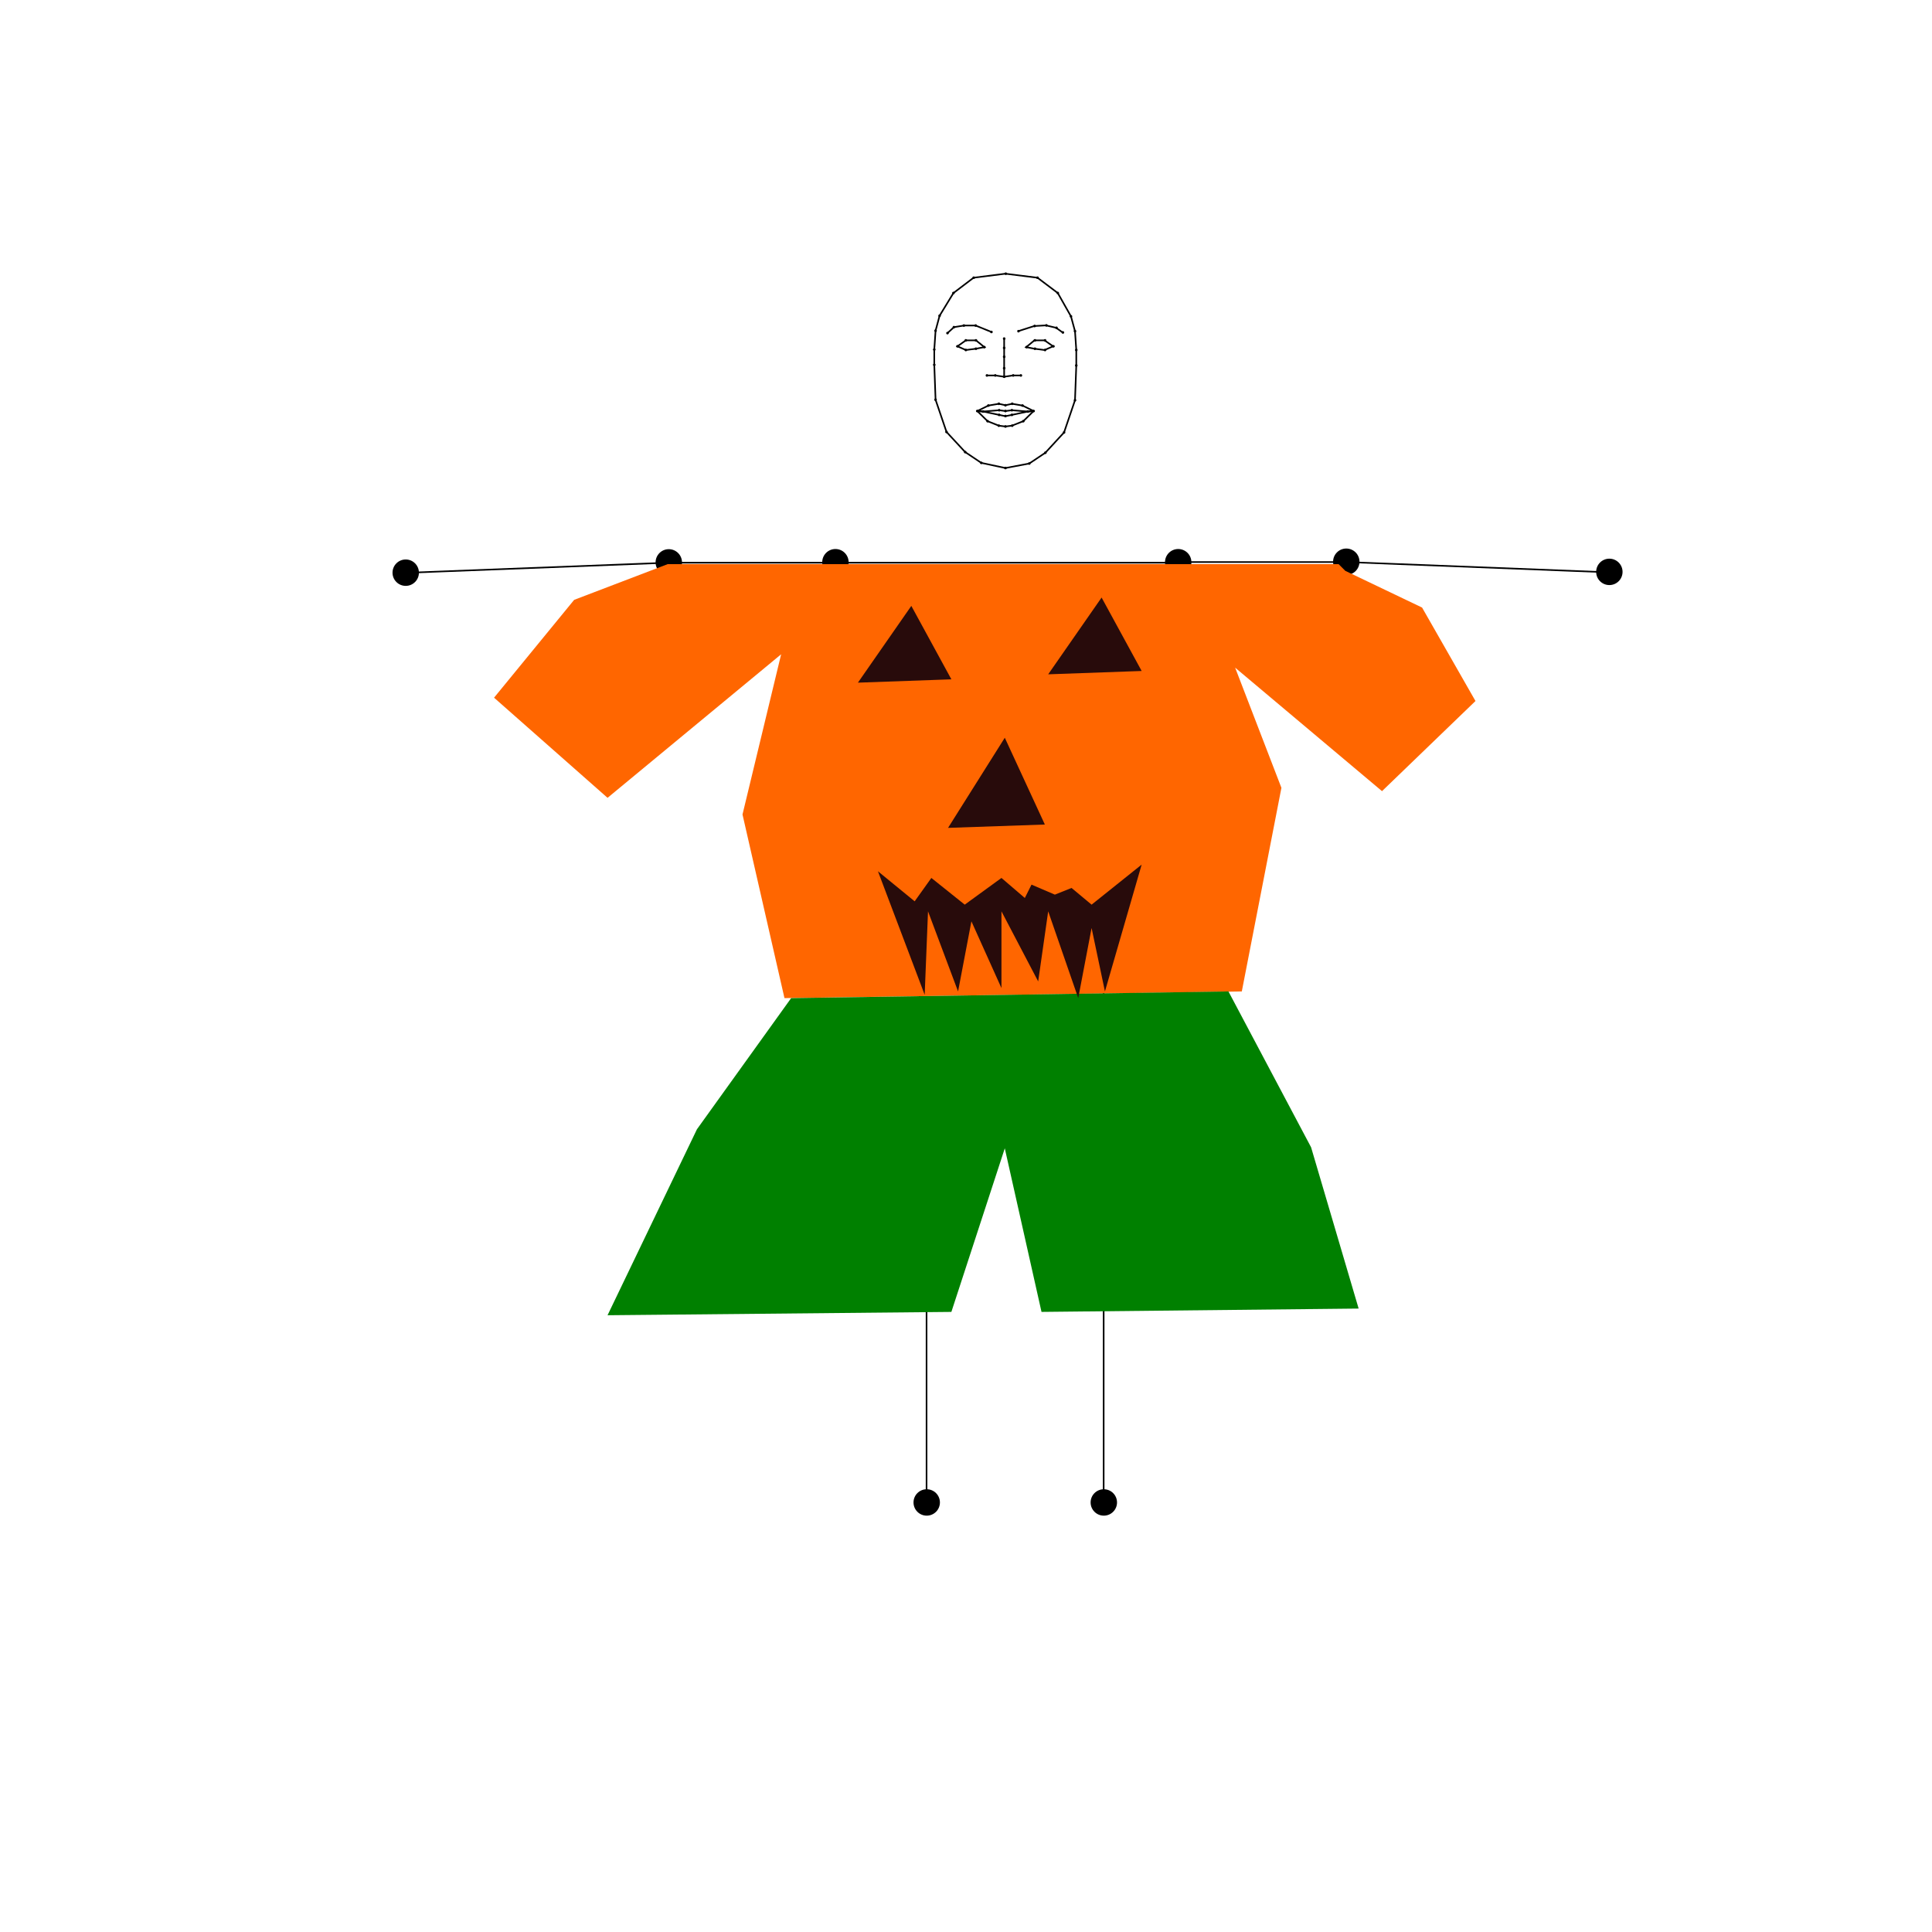 <?xml version="1.0" encoding="UTF-8" standalone="no"?>
<!-- Generator: Adobe Illustrator 24.0.1, SVG Export Plug-In . SVG Version: 6.00 Build 0)  -->

<svg
   version="1.1"
   id="Layer_1"
   x="0px"
   y="0px"
   width="1200px"
   height="1200px"
   viewBox="0 0 1200 1200"
   style="enable-background:new 0 0 1200 1200;"
   xml:space="preserve"
   sodipodi:docname="initEdit.svg"
   inkscape:version="1.2.1 (9c6d41e4, 2022-07-14)"
   xmlns:inkscape="http://www.inkscape.org/namespaces/inkscape"
   xmlns:sodipodi="http://sodipodi.sourceforge.net/DTD/sodipodi-0.dtd"
   xmlns="http://www.w3.org/2000/svg"
   xmlns:svg="http://www.w3.org/2000/svg"><defs
   id="defs274" /><sodipodi:namedview
   id="namedview272"
   pagecolor="#ffffff"
   bordercolor="#000000"
   borderopacity="0.25"
   inkscape:showpageshadow="2"
   inkscape:pageopacity="0.0"
   inkscape:pagecheckerboard="0"
   inkscape:deskcolor="#d1d1d1"
   showgrid="false"
   inkscape:zoom="0.48229806"
   inkscape:cx="600.25122"
   inkscape:cy="587.81078"
   inkscape:window-width="1440"
   inkscape:window-height="791"
   inkscape:window-x="0"
   inkscape:window-y="25"
   inkscape:window-maximized="0"
   inkscape:current-layer="Layer_1" />
<g
   id="skeleton_1_"
   inkscape:label="skeleton_1_"
   sodipodi:insensitive="true">
	<polygon
   style="fill:none;stroke:#000000;stroke-miterlimit:10"
   points="569.1,565.3 685.5,564.5 731.7,349.5 518.8,349.5 "
   id="polygon155" />
	<polyline
   style="fill:none;stroke:#000000;stroke-miterlimit:10"
   points="517.8,349.5 415.1,349.5 251.8,355.8  "
   id="polyline157" />
	<polyline
   style="fill:none;stroke:#000000;stroke-miterlimit:10"
   points="733.2,349.1 836.4,349.1 999.7,355.5  "
   id="polyline159" />
	<polyline
   style="fill:none;stroke:#000000;stroke-miterlimit:10"
   points="569.1,565.3 575.5,725.5 575.5,933.5  "
   id="polyline161" />
	<polyline
   style="fill:none;stroke:#000000;stroke-miterlimit:10"
   points="685.5,564.5 685.5,725.5 685.5,933.5  "
   id="polyline163" />
	<polyline
   style="fill:none;stroke:#000000;stroke-miterlimit:10"
   points="624.5,170 604.7,172.5 592.2,182 583.6,196.1    581.1,205.4 580.3,217.1 580.3,226.6 581.1,248.3 587.9,268.3 599.5,280.8 609.5,287.5 624.5,290.7 639.3,287.9 649.3,281.2    660.9,268.6 667.7,248.6 668.5,227 668.5,217.4 667.7,205.7 665.2,196.5 657,182 644.4,172.5 624.5,170  "
   id="polyline165" />
	<polyline
   style="fill:none;stroke:#000000;stroke-miterlimit:10"
   points="588.5,206.9 592.5,203.2 598.7,202.2 606,202.2    615.8,206.2  "
   id="polyline167" />
	<polygon
   style="fill:none;stroke:#000000;stroke-miterlimit:10"
   points="599.9,211.4 606.2,211.4 611.4,215.6 606.2,216.6 599.9,217.4 594.7,215.1 "
   id="polygon169" />
	<polyline
   style="fill:none;stroke:#000000;stroke-miterlimit:10"
   points="613,233.2 618.2,233.2 623.7,234 623.7,228.7    623.7,221.6 623.7,216.1 623.7,210.3  "
   id="polyline171" />
	<polyline
   style="fill:none;stroke:#000000;stroke-miterlimit:10"
   points="660,206.5 656,203.6 649.7,202.1 642.4,202.5    632.4,205.7  "
   id="polyline173" />
	<polygon
   style="fill:none;stroke:#000000;stroke-miterlimit:10"
   points="648.8,211.4 642.5,211.4 637.4,215.6 642.5,216.6 648.8,217.4 654.1,215.1 "
   id="polygon175" />
	<polyline
   style="fill:none;stroke:#000000;stroke-miterlimit:10"
   points="634.1,233.2 629.1,233.2 623.7,234  "
   id="polyline177" />
	<polygon
   style="fill:none;stroke:#000000;stroke-miterlimit:10"
   points="613.9,251.9 620.4,250.8 624.5,251.7 628.7,250.8 635.1,251.9 642,255.3 635.6,261.6 628.5,264.4 624.5,264.9 620.4,264.4 613.4,261.6 607,255.3 "
   id="polygon179" />
	<polyline
   style="fill:none;stroke:#000000;stroke-miterlimit:10"
   points="607,255.3 610.6,255.6 620.6,254.8 624.5,255.3    628.5,254.8 638.4,255.6 642,255.3  "
   id="polyline181" />
	<polyline
   style="fill:none;stroke:#000000;stroke-miterlimit:10"
   points="607,255.3 610.6,255.6 620.6,257.7 624.5,258.5    628.5,257.7 638.4,255.6 642,255.3  "
   id="polyline183" />
	<circle
   id="rightShoulder"
   cx="518.9"
   cy="349.2"
   r="8.2" />
	<circle
   id="rightElbow"
   cx="415.4"
   cy="349.3"
   r="8.2" />
	<circle
   id="rightWrist"
   cx="252"
   cy="355.7"
   r="8.2" />
	<circle
   id="rightHip"
   cx="569.2"
   cy="565"
   r="8.2" />
	<circle
   id="rightKnee"
   cx="575.6"
   cy="725.2"
   r="8.2" />
	<circle
   id="rightAnkle"
   cx="575.6"
   cy="933.2"
   r="8.2" />
	<circle
   id="leftElbow"
   cx="836.2"
   cy="348.9"
   r="8.2" />
	<circle
   id="leftWrist"
   cx="999.6"
   cy="355.2"
   r="8.2" />
	<circle
   id="leftHip"
   cx="685.6"
   cy="564.2"
   r="8.2" />
	<circle
   id="leftKnee"
   cx="685.6"
   cy="725.2"
   r="8.2" />
	<circle
   id="leftAnkle"
   cx="685.6"
   cy="933.2"
   r="8.2" />
	<circle
   id="rightEye0"
   cx="594.7"
   cy="215.1"
   r="0.8" />
	<circle
   id="rightBrow1"
   cx="592.5"
   cy="203.2"
   r="0.8" />
	<circle
   id="rightBrow4"
   cx="615.8"
   cy="206.2"
   r="0.8" />
	<circle
   id="nose1"
   cx="623.7"
   cy="216.1"
   r="0.8" />
	<circle
   id="rightBrow3"
   cx="606"
   cy="202.2"
   r="0.8" />
	<circle
   id="rightEye1"
   cx="599.9"
   cy="211.4"
   r="0.8" />
	<circle
   id="rightBrow0"
   cx="588.5"
   cy="206.9"
   r="0.8" />
	<circle
   id="rightBrow2"
   cx="598.7"
   cy="202.2"
   r="0.8" />
	<circle
   id="rightEye5"
   cx="599.9"
   cy="217.4"
   r="0.8" />
	<circle
   id="rightEye2"
   cx="606.2"
   cy="211.4"
   r="0.8" />
	<circle
   id="rightEye3"
   cx="611.4"
   cy="215.6"
   r="0.8" />
	<circle
   id="nose0"
   cx="623.7"
   cy="210.3"
   r="0.8" />
	<circle
   id="nose3"
   cx="623.7"
   cy="228.7"
   r="0.8" />
	<circle
   id="rightNose0"
   cx="613"
   cy="233.2"
   r="0.8" />
	<circle
   id="rightMouthCorner"
   cx="607"
   cy="255.3"
   r="0.8" />
	<circle
   id="rightNose1"
   cx="618.2"
   cy="233.2"
   r="0.8" />
	<circle
   id="rightUpperLipTop0"
   cx="613.9"
   cy="251.9"
   r="0.8" />
	<circle
   id="nose2"
   cx="623.7"
   cy="221.6"
   r="0.8" />
	<circle
   id="nose4"
   cx="623.7"
   cy="234"
   r="0.8" />
	<circle
   id="upperLipTopMid"
   cx="624.5"
   cy="251.7"
   r="0.8" />
	<circle
   id="rightUpperLipTop1"
   cx="620.4"
   cy="250.8"
   r="0.8" />
	<path
   id="rightMiddleLip"
   d="m 610.6,254.8 c 0.4,0 0.8,0.4 0.8,0.8 0,0.4 -0.4,0.8 -0.8,0.8 -0.4,0 -0.8,-0.4 -0.8,-0.8 0,-0.4 0.4,-0.8 0.8,-0.8 z" />
	<circle
   id="lowerLipBottomMid"
   cx="624.5"
   cy="264.9"
   r="0.8" />
	<circle
   id="upperLipBottomMid"
   cx="624.5"
   cy="255.3"
   r="0.8" />
	<circle
   id="lowerLipTopMid"
   cx="624.5"
   cy="258.4"
   r="0.8" />
	<circle
   id="rightUpperLipBottom1"
   cx="620.6"
   cy="254.8"
   r="0.8" />
	<circle
   id="rightLowerLipTop0"
   cx="620.6"
   cy="257.7"
   r="0.8" />
	<circle
   id="rightLowerLipBottom1"
   cx="620.4"
   cy="264.4"
   r="0.8" />
	<circle
   id="rightLowerLipBottom0"
   cx="613.4"
   cy="261.6"
   r="0.8" />
	<circle
   id="rightEye4"
   cx="606.2"
   cy="216.6"
   r="0.8" />
	<circle
   id="jawMid"
   cx="624.5"
   cy="290.7"
   r="0.8" />
	<circle
   id="rightJaw7"
   cx="609.5"
   cy="287.5"
   r="0.8" />
	<circle
   id="rightJaw6"
   cx="599.5"
   cy="280.8"
   r="0.8" />
	<circle
   id="rightJaw5"
   cx="587.9"
   cy="268.3"
   r="0.8" />
	<circle
   id="rightJaw4"
   cx="581.1"
   cy="248.3"
   r="0.8" />
	<circle
   id="rightJaw3"
   cx="580.3"
   cy="226.6"
   r="0.8" />
	<circle
   id="rightJaw2"
   cx="580.3"
   cy="217.1"
   r="0.8" />
	<circle
   id="rightJaw1"
   cx="581.1"
   cy="205.4"
   r="0.8" />
	<circle
   id="rightJaw0"
   cx="583.6"
   cy="196.1"
   r="0.8" />
	<circle
   id="topMid"
   cx="624.7"
   cy="170"
   r="0.8" />
	<circle
   id="leftTop0"
   cx="644.4"
   cy="172.5"
   r="0.8" />
	<circle
   id="leftTop1"
   cx="657"
   cy="182"
   r="0.8" />
	<circle
   id="leftEye0"
   cx="654.3"
   cy="215.1"
   r="0.8" />
	<circle
   id="leftBrow1"
   cx="656.2"
   cy="203.6"
   r="0.8" />
	<circle
   id="leftBrow4"
   cx="632.6"
   cy="205.7"
   r="0.8" />
	<circle
   id="leftBrow3"
   cx="642.6"
   cy="202.5"
   r="0.8" />
	<circle
   id="leftEye1"
   cx="649.1"
   cy="211.4"
   r="0.8" />
	<circle
   id="leftBrow0"
   cx="660.2"
   cy="206.5"
   r="0.8" />
	<circle
   id="leftBrow2"
   cx="649.9"
   cy="202.1"
   r="0.8" />
	<circle
   id="leftEye5"
   cx="649.1"
   cy="217.4"
   r="0.8" />
	<circle
   id="leftEye2"
   cx="642.8"
   cy="211.4"
   r="0.8" />
	<circle
   id="leftEye3"
   cx="637.6"
   cy="215.6"
   r="0.8" />
	<circle
   id="leftNose0"
   cx="634.1"
   cy="233.2"
   r="0.8" />
	<circle
   id="leftMouthCorner"
   cx="642"
   cy="255.3"
   r="0.8" />
	<circle
   id="leftNose1"
   cx="629.3"
   cy="233.2"
   r="0.8" />
	<circle
   id="leftUpperLipTop0"
   cx="635.1"
   cy="251.9"
   r="0.8" />
	<circle
   id="leftUpperLipTop1"
   cx="628.7"
   cy="250.8"
   r="0.8" />
	<path
   id="leftMiddleLip"
   d="m 638.4,254.8 c 0.4,0 0.8,0.4 0.8,0.8 0,0.4 -0.4,0.8 -0.8,0.8 -0.4,0 -0.8,-0.4 -0.8,-0.8 0,-0.4 0.4,-0.8 0.8,-0.8 z" />
	<circle
   id="leftUpperLipBottom1"
   cx="628.5"
   cy="254.8"
   r="0.8" />
	<circle
   id="leftLowerLipTop0"
   cx="628.5"
   cy="257.7"
   r="0.8" />
	<circle
   id="leftLowerLipBottom1"
   cx="628.7"
   cy="264.4"
   r="0.8" />
	<circle
   id="leftLowerLipBottom0"
   cx="635.6"
   cy="261.6"
   r="0.8" />
	<circle
   id="leftEye4"
   cx="642.8"
   cy="216.6"
   r="0.8" />
	<circle
   id="leftJaw7"
   cx="639.3"
   cy="287.9"
   r="0.8" />
	<circle
   id="leftJaw6"
   cx="649.3"
   cy="281.2"
   r="0.8" />
	<circle
   id="leftJaw5"
   cx="660.9"
   cy="268.6"
   r="0.8" />
	<circle
   id="leftJaw4"
   cx="667.7"
   cy="248.6"
   r="0.8" />
	<circle
   id="leftJaw3"
   cx="668.5"
   cy="227"
   r="0.8" />
	<circle
   id="leftJaw2"
   cx="668.5"
   cy="217.4"
   r="0.8" />
	<circle
   id="leftJaw1"
   cx="667.7"
   cy="205.7"
   r="0.8" />
	<circle
   id="leftJaw0"
   cx="665.2"
   cy="196.5"
   r="0.8" />
	<circle
   id="rightTop0"
   cx="604.8"
   cy="172.5"
   r="0.8" />
	<circle
   id="rightTop1"
   cx="592.2"
   cy="182"
   r="0.8" />
	<circle
   id="leftShoulder"
   cx="731.8"
   cy="349.2"
   r="8.2" />
</g>
<g
   id="g1194"
   inkscape:label="illustration"><path
     style="fill:#ff6600"
     d="m 414.681,350.406 -58.063,22.175 -49.754,60.761 70.496,62.202 107.817,-89.156 -23.995,99.495 26.069,114.066 284.057,-4.147 24.603,-126.472 -28.75,-74.648 91.23,76.716 58.055,-55.982 -33.175,-58.055 -47.688,-22.807 -4.147,-4.147"
     id="path711"
     sodipodi:nodetypes="ccccccccccccccc" /><path
     style="fill:#008000"
     d="m 491.397,619.949 -58.516,81.469 -55.522,115.504 213.561,-2.073 33.175,-101.597 22.807,101.597 196.974,-2.073 -29.532,-100.168 -51.331,-96.806 z"
     id="path715"
     sodipodi:nodetypes="cccccccccc" /><path
     style="fill:#280b0b"
     d="m 684.224,371.14 -33.175,47.688 58.055,-2.073 z"
     id="path1107" /><path
     style="fill:#280b0b"
     d="m 566.04,376.323 -33.175,47.688 58.055,-2.073 z"
     id="path1107-6" /><path
     style="fill:#280b0b"
     d="m 624.095,458.223 -35.248,55.982 60.129,-2.073 z"
     id="path1184" /><path
     style="fill:#280b0b"
     d="m 545.306,541.159 29.028,76.716 2.073,-51.835 18.661,49.762 8.294,-43.542 18.661,41.468 V 566.04 l 22.807,43.541 6.22,-43.541 18.661,53.909 8.294,-43.542 8.294,39.395 22.807,-78.79 -31.101,24.881 -12.44,-10.367 -10.367,4.147 -14.514,-6.22 -4.147,8.294 -14.514,-12.441 -22.807,16.587 -20.734,-16.587 -10.367,14.514 z"
     id="path1186" /></g></svg>
